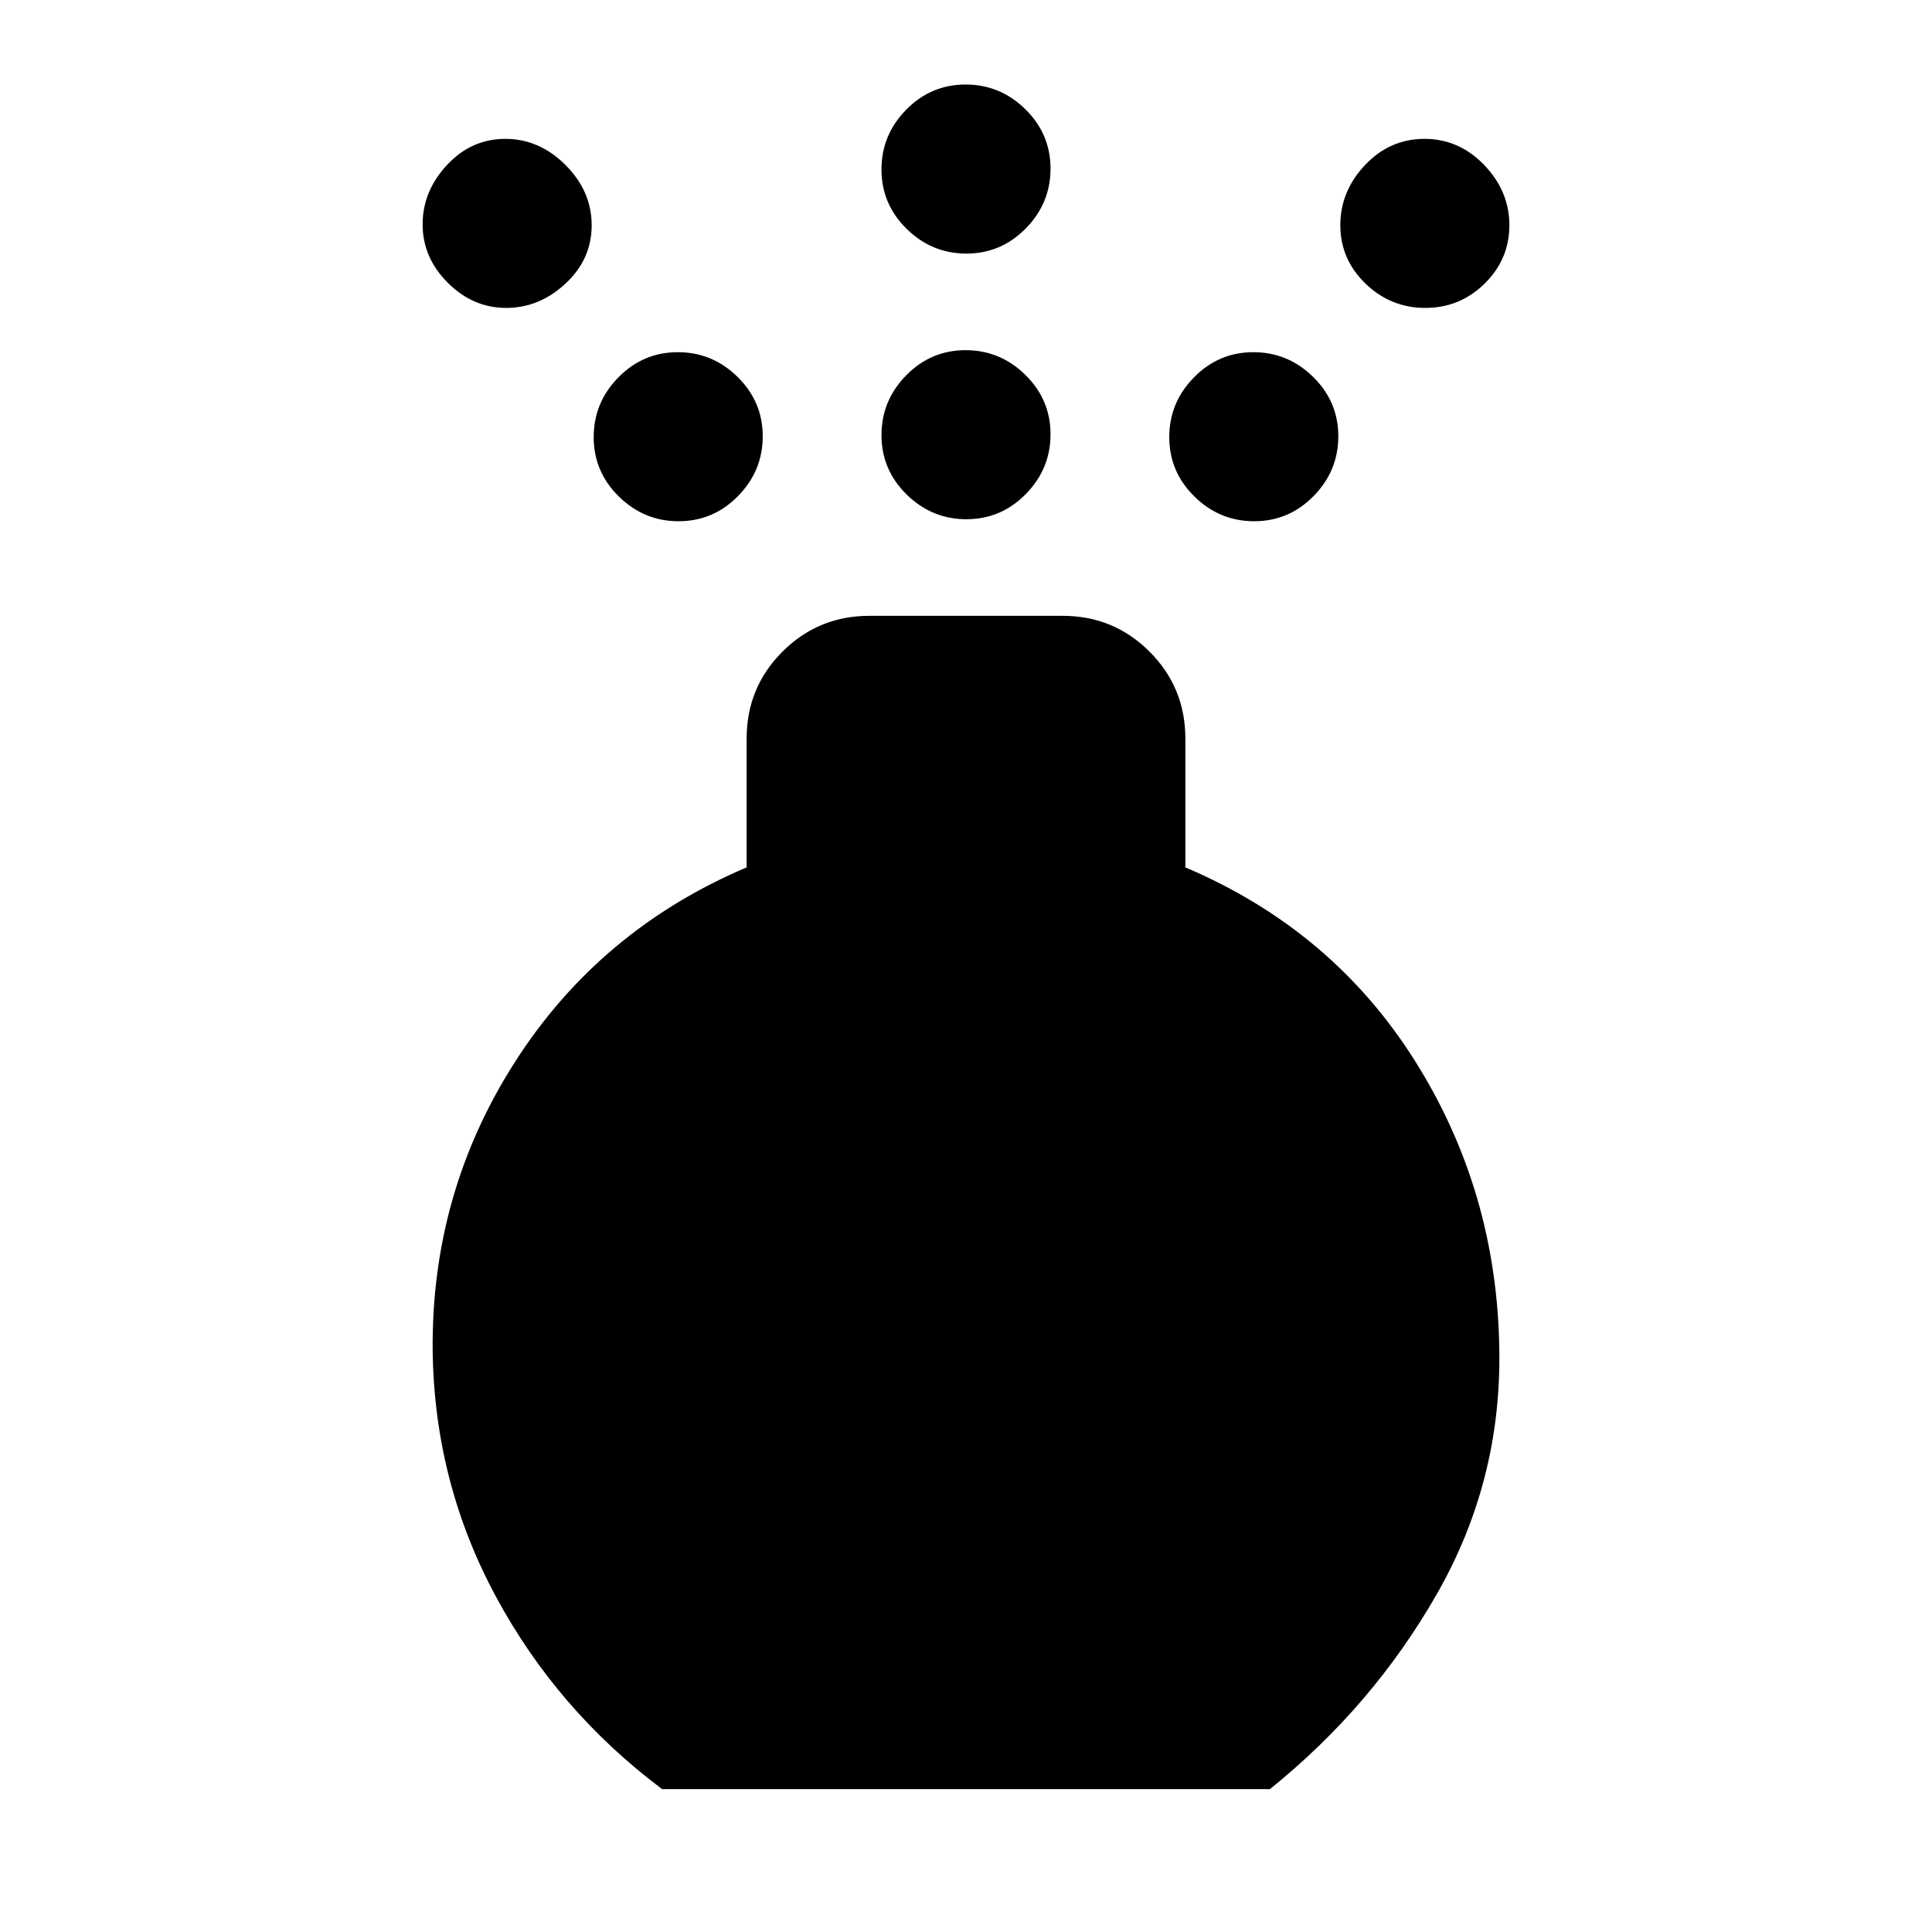 <svg xmlns="http://www.w3.org/2000/svg" height="20" viewBox="0 -960 960 960" width="20"><path d="M480.21-702q-17.21 0-29.71-12.29t-12.5-29.5q0-17.21 12.29-29.71t29.5-12.5q17.21 0 29.71 12.29t12.5 29.5q0 17.21-12.29 29.71t-29.5 12.5Zm0-132q-17.21 0-29.71-12.29t-12.5-29.5q0-17.21 12.29-29.71t29.5-12.5q17.21 0 29.71 12.29t12.5 29.5q0 17.21-12.29 29.71t-29.5 12.5ZM329-71q-52-39-82.5-95.5T215-288q-1-79 41-144.5T371-529v-64q0-25.4 17.8-43.2Q406.6-654 432-654h96q25.4 0 43.2 17.8Q589-618.4 589-593v64q73 31 114 96t42 144q1 65-31 121t-83 97H329Zm-77.5-736q-16.5 0-29-12.5t-12.5-29q0-16.5 12.09-29.5t29-13Q268-891 281-878t13 29.91q0 16.91-13 29T251.5-807Zm456.71 0q-17.21 0-29.71-12.09t-12.5-29Q666-865 678.29-878t29.5-13q17.21 0 29.71 13t12.5 29.91q0 16.91-12.29 29T708.21-807Zm-371 106q-17.21 0-29.71-12.29t-12.5-29.5q0-17.21 12.29-29.71t29.5-12.5q17.21 0 29.71 12.29t12.5 29.5q0 17.21-12.29 29.71t-29.5 12.5Zm286 0q-17.21 0-29.71-12.29t-12.5-29.5q0-17.21 12.29-29.71t29.5-12.5q17.21 0 29.71 12.29t12.5 29.5q0 17.21-12.29 29.71t-29.5 12.5Z"/></svg>